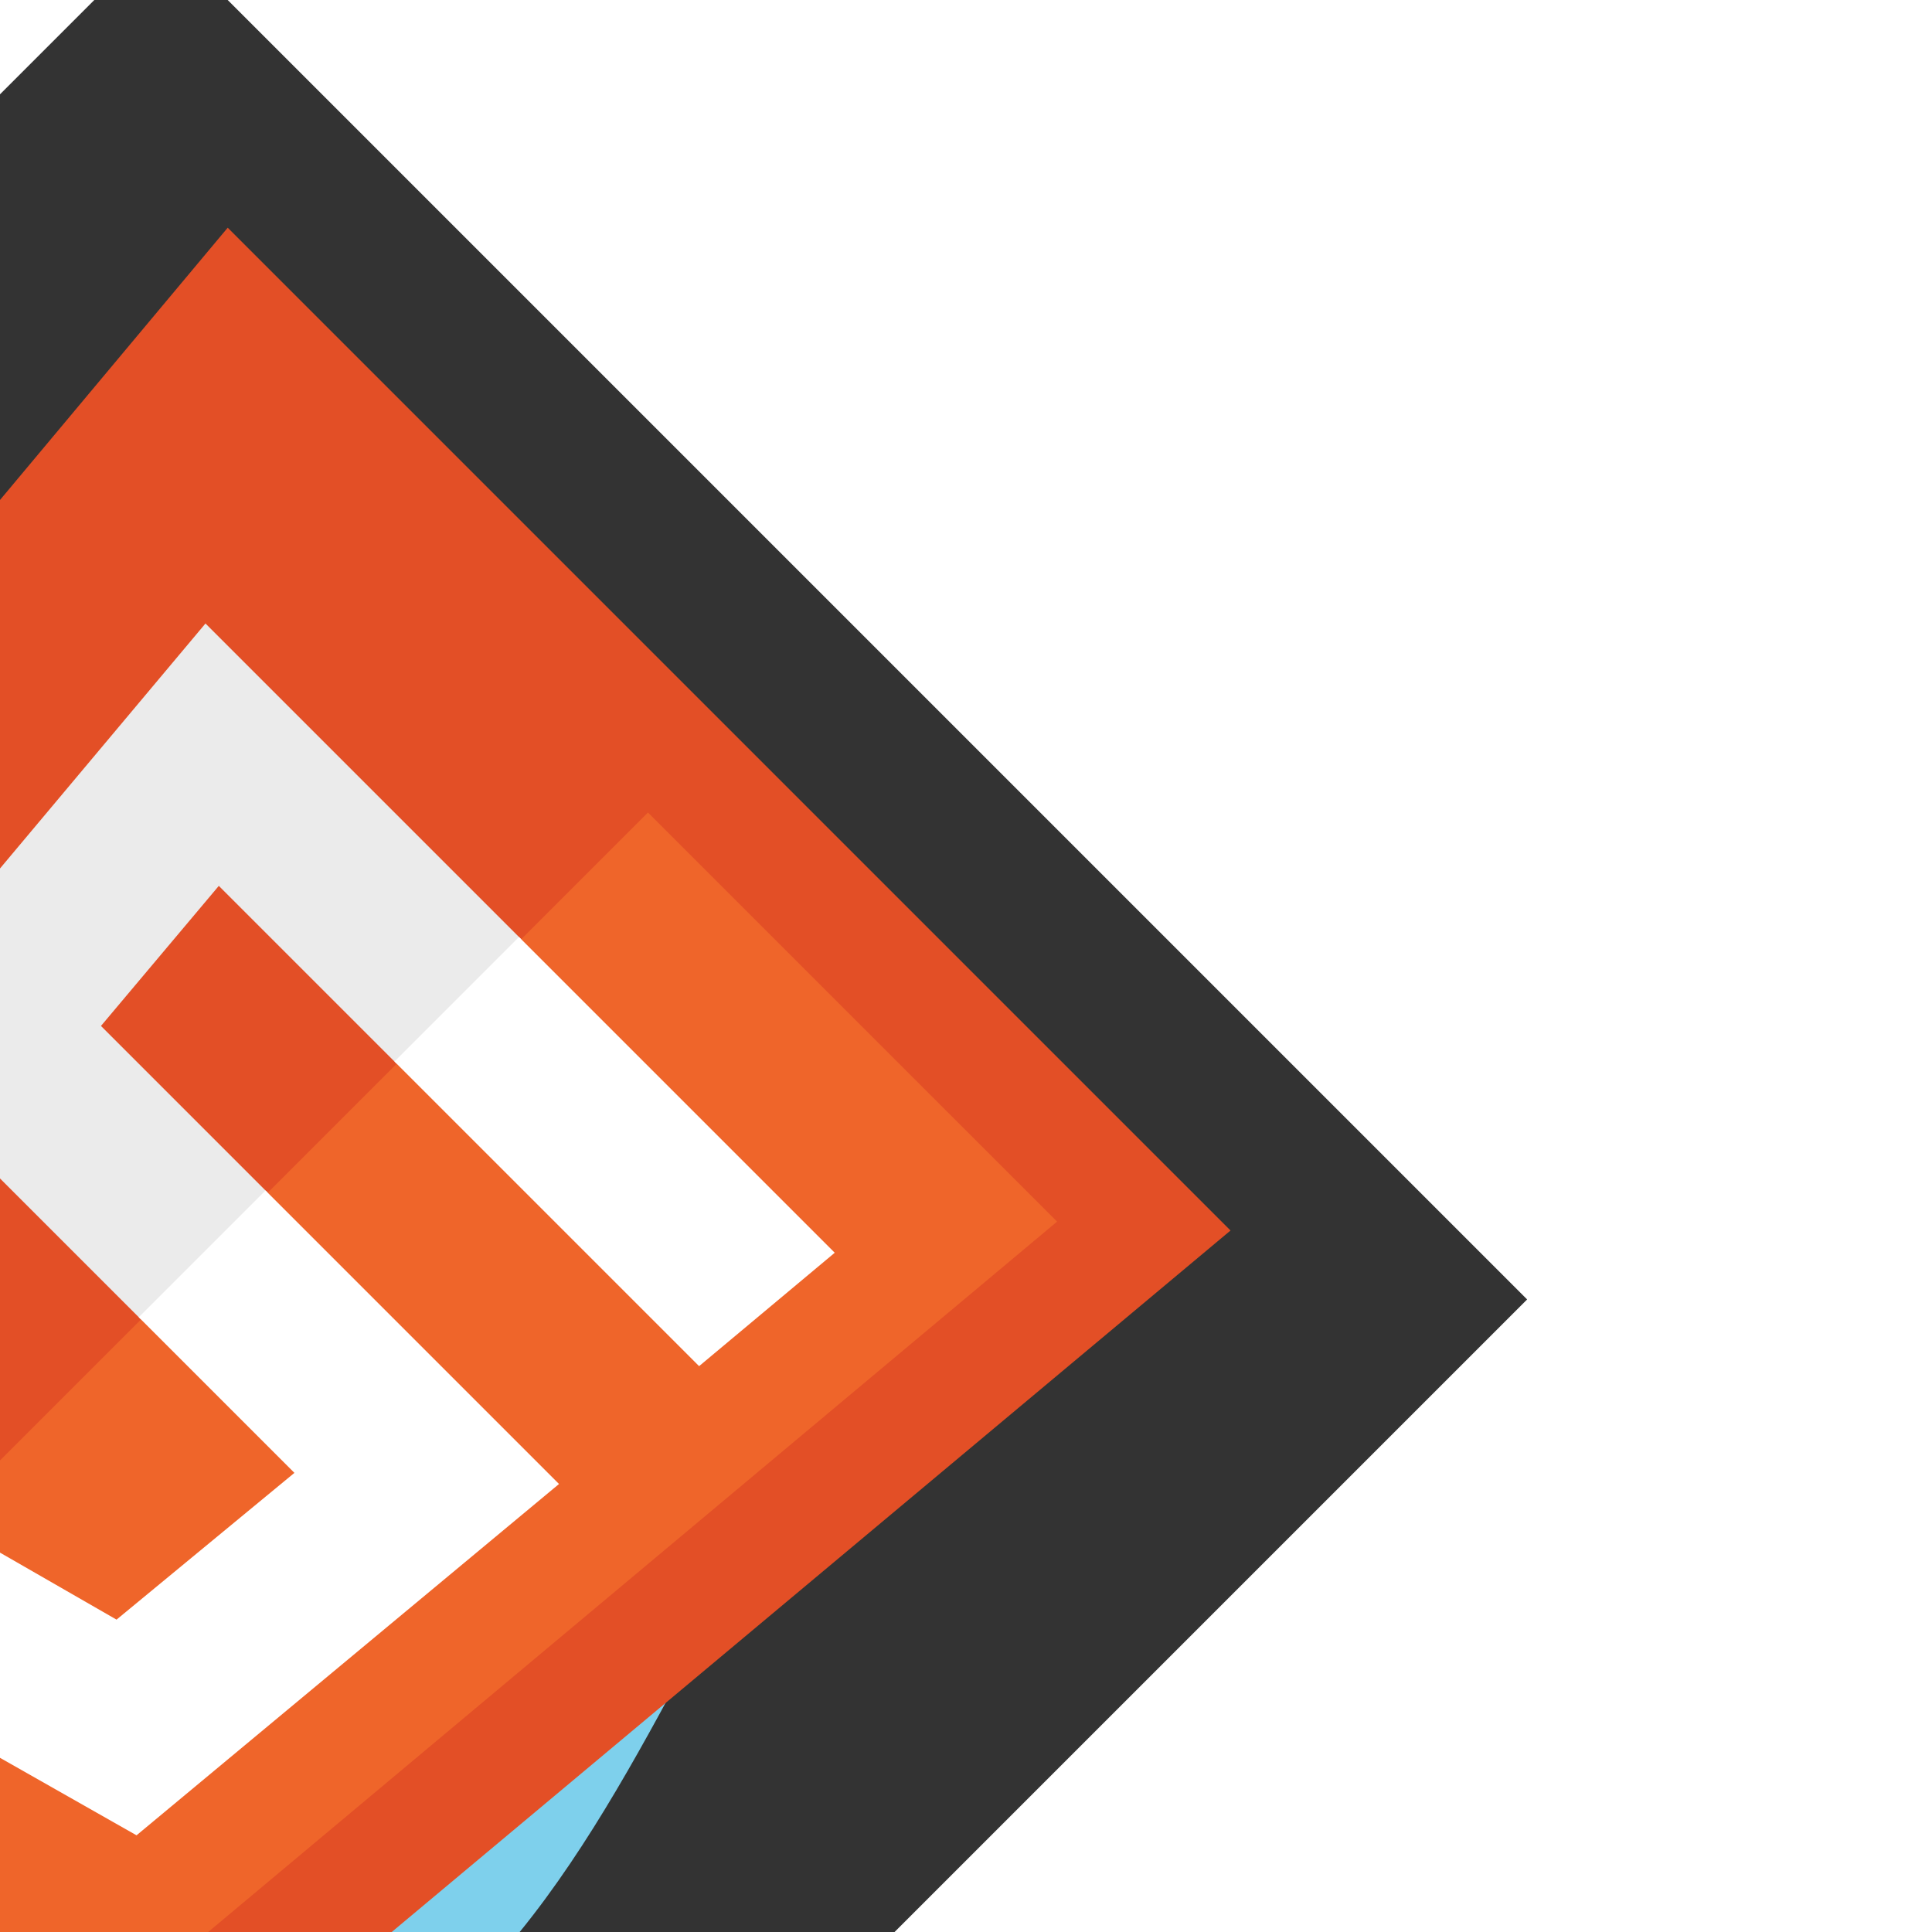 <!DOCTYPE svg PUBLIC "-//W3C//DTD SVG 1.1//EN" "http://www.w3.org/Graphics/SVG/1.1/DTD/svg11.dtd">
<!-- Uploaded to: SVG Repo, www.svgrepo.com, Transformed by: SVG Repo Mixer Tools -->
<svg height="800px" width="800px" xmlns="http://www.w3.org/2000/svg" aria-label="HTML5" role="img" viewBox="-51.2 -51.2 614.40 614.40" fill="#000000" transform="rotate(45)matrix(1, 0, 0, 1, 0, 0)">
<rect x="-51.2" y="-51.2" width="614.40" height="614.40" fill="#333333" stroke="none"/>
<g id="SVGRepo_bgCarrier" stroke-width="0">
<path transform="translate(-51.2, -51.2), scale(19.2)" d="M16,29.028C20.005,29.535,24.297,27.762,26.542,24.407C28.639,21.271,27.377,17.264,26.285,13.652C25.319,10.458,23.984,7.105,20.914,5.795C17.959,4.534,14.842,6.191,11.916,7.52C8.861,8.907,5.113,10.073,4.315,13.333C3.51,16.621,6.325,19.388,8.347,22.103C10.508,25.007,12.409,28.573,16,29.028" fill="#7ed0ec" strokewidth="0"/>
</g>
<g id="SVGRepo_tracerCarrier" stroke-linecap="round" stroke-linejoin="round" stroke="#CCCCCC" stroke-width="3.072"/>
<g id="SVGRepo_iconCarrier">
<path fill="#e34f26" d="M71 460L30 0h451l-41 460-185 52"/>
<path fill="#ef652a" d="M256 472l149-41 35-394H256"/>
<path fill="#ebebeb" d="M256 208h-75l-5-58h80V94H114l15 171h127zm-1 147l-63-17-4-45h-56l7 89 116 32z"/>
<path fill="#ffffff" d="M255 208v57h70l-7 73-63 17v59l116-32 16-174zm0-114v56h137l5-56z"/>
</g>
</svg>